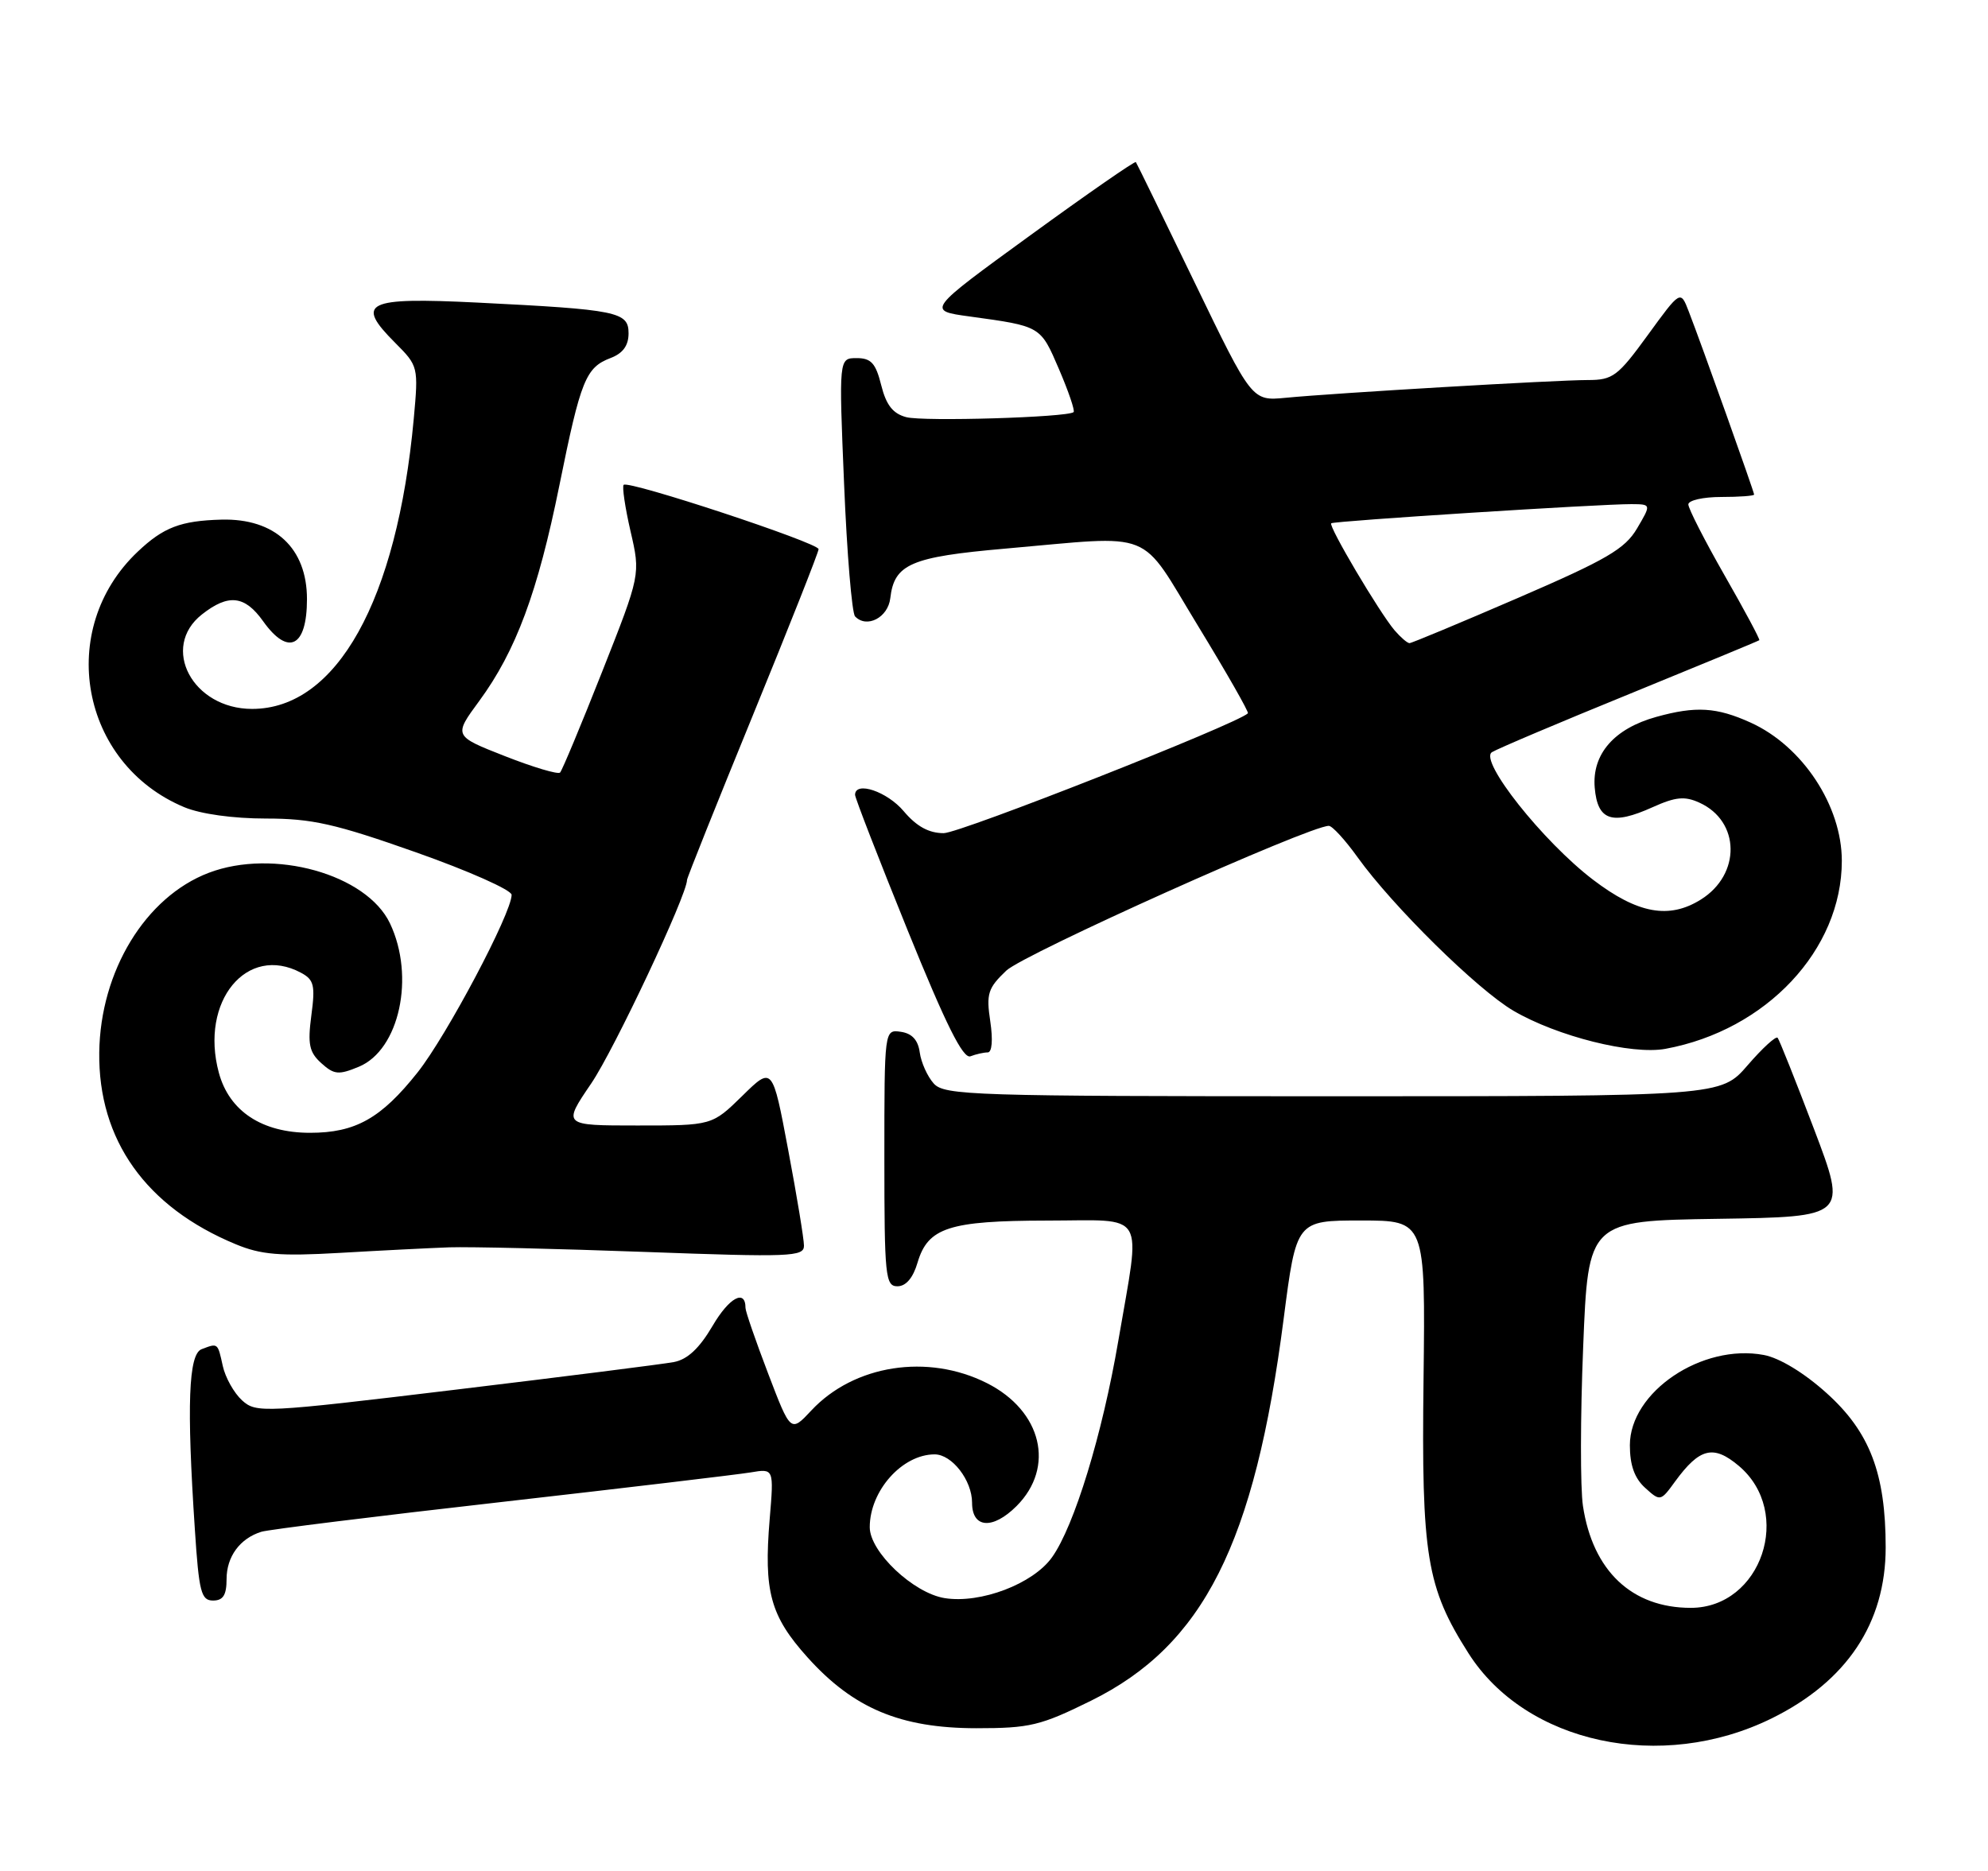 <?xml version="1.0" encoding="UTF-8" standalone="no"?>
<!DOCTYPE svg PUBLIC "-//W3C//DTD SVG 1.1//EN" "http://www.w3.org/Graphics/SVG/1.1/DTD/svg11.dtd" >
<svg xmlns="http://www.w3.org/2000/svg" xmlns:xlink="http://www.w3.org/1999/xlink" version="1.1" viewBox="0 0 272 256">
 <g >
 <path fill="currentColor"
d=" M 242.41 235.12 C 252.68 230.06 258.00 222.08 258.00 211.73 C 258.00 201.61 255.82 195.92 249.91 190.61 C 246.84 187.84 243.47 185.80 241.33 185.40 C 232.87 183.81 223.00 190.46 223.00 197.75 C 223.00 200.48 223.64 202.27 225.09 203.58 C 227.15 205.45 227.21 205.44 229.18 202.72 C 232.54 198.12 234.43 197.65 237.89 200.56 C 245.43 206.90 241.01 220.00 231.33 220.00 C 223.27 220.00 217.92 214.94 216.58 206.05 C 216.21 203.60 216.22 193.83 216.61 184.32 C 217.30 167.04 217.30 167.04 235.03 166.77 C 252.75 166.50 252.75 166.50 248.20 154.50 C 245.69 147.90 243.45 142.28 243.22 142.00 C 242.99 141.72 241.14 143.41 239.12 145.75 C 235.45 150.00 235.45 150.00 182.38 150.00 C 133.10 150.00 129.20 149.88 127.75 148.25 C 126.89 147.29 126.03 145.38 125.84 144.00 C 125.61 142.30 124.78 141.40 123.25 141.18 C 121.00 140.86 121.00 140.86 121.00 158.43 C 121.00 174.66 121.14 176.00 122.79 176.00 C 123.95 176.00 124.93 174.85 125.54 172.76 C 126.96 167.97 129.84 167.03 143.25 167.01 C 157.08 167.00 156.10 165.35 153.01 183.45 C 150.82 196.28 146.98 208.82 143.94 213.08 C 141.35 216.72 134.17 219.45 129.26 218.67 C 124.97 217.99 119.00 212.34 119.00 208.97 C 119.00 203.98 123.44 199.00 127.88 199.00 C 130.25 199.00 133.00 202.55 133.00 205.62 C 133.00 209.12 135.82 209.33 139.08 206.08 C 144.41 200.75 142.55 193.04 135.03 189.25 C 126.94 185.17 116.85 186.74 111.01 192.99 C 108.18 196.02 108.18 196.02 105.09 187.92 C 103.39 183.47 102.00 179.44 102.00 178.97 C 102.00 176.33 99.77 177.53 97.50 181.41 C 95.69 184.49 94.06 186.02 92.19 186.37 C 90.71 186.65 77.27 188.35 62.31 190.15 C 36.00 193.32 35.06 193.36 33.12 191.61 C 32.02 190.61 30.83 188.49 30.48 186.90 C 29.78 183.71 29.83 183.75 27.58 184.61 C 25.79 185.29 25.53 192.25 26.66 209.25 C 27.22 217.84 27.52 219.00 29.15 219.00 C 30.53 219.00 31.00 218.25 31.00 216.07 C 31.00 212.99 32.83 210.50 35.76 209.59 C 36.72 209.29 51.45 207.46 68.50 205.53 C 85.55 203.59 100.94 201.76 102.69 201.47 C 105.89 200.93 105.89 200.93 105.31 207.84 C 104.48 217.77 105.39 221.11 110.50 226.79 C 116.77 233.76 123.21 236.46 133.58 236.47 C 140.91 236.47 142.36 236.12 149.27 232.71 C 164.66 225.11 171.66 211.23 175.63 180.46 C 177.37 167.00 177.37 167.00 186.20 167.00 C 195.03 167.00 195.03 167.00 194.77 188.75 C 194.47 212.88 195.18 217.19 200.91 226.20 C 208.77 238.58 227.30 242.56 242.41 235.12 Z  M 61.50 170.67 C 64.25 170.58 76.29 170.86 88.25 171.30 C 108.12 172.03 110.00 171.96 110.00 170.45 C 110.00 169.54 109.03 163.64 107.84 157.34 C 105.69 145.89 105.69 145.89 101.56 149.95 C 97.42 154.00 97.42 154.00 87.20 154.00 C 76.98 154.00 76.98 154.00 80.89 148.25 C 84.04 143.62 94.00 122.46 94.00 120.40 C 94.00 120.11 98.05 109.99 103.00 97.89 C 107.95 85.79 112.00 75.56 112.00 75.14 C 112.00 74.28 85.98 65.69 85.33 66.34 C 85.10 66.57 85.52 69.43 86.27 72.69 C 87.64 78.61 87.64 78.61 82.39 91.90 C 79.50 99.21 76.91 105.42 76.63 105.71 C 76.34 105.99 72.95 104.98 69.08 103.46 C 62.05 100.70 62.05 100.70 65.58 95.90 C 70.59 89.07 73.58 81.02 76.54 66.39 C 79.46 51.96 80.14 50.28 83.56 48.98 C 85.23 48.34 86.00 47.28 86.00 45.61 C 86.00 42.66 84.51 42.36 65.27 41.40 C 50.03 40.65 48.54 41.38 54.08 46.92 C 57.23 50.08 57.26 50.19 56.61 57.31 C 54.32 82.18 46.06 97.00 34.49 97.00 C 26.35 97.00 21.89 88.59 27.63 84.07 C 31.25 81.22 33.49 81.47 36.00 85.00 C 39.44 89.83 42.00 88.55 42.00 81.98 C 42.00 74.99 37.61 70.91 30.30 71.10 C 24.73 71.25 22.36 72.15 18.85 75.48 C 7.62 86.09 10.97 104.50 25.22 110.45 C 27.45 111.38 31.91 112.00 36.38 112.00 C 42.68 112.00 45.84 112.71 56.91 116.62 C 64.11 119.16 70.00 121.78 70.00 122.44 C 70.00 124.94 61.12 141.71 57.14 146.73 C 52.14 153.03 48.63 155.00 42.42 155.00 C 35.84 155.00 31.36 152.04 29.94 146.77 C 27.31 137.01 33.78 129.14 41.18 133.10 C 42.96 134.05 43.15 134.82 42.60 138.93 C 42.08 142.88 42.30 143.97 43.96 145.47 C 45.71 147.05 46.33 147.11 49.10 145.96 C 54.64 143.66 56.82 133.64 53.36 126.35 C 50.16 119.61 37.40 116.05 28.55 119.43 C 19.90 122.73 13.72 132.88 13.58 144.00 C 13.43 155.98 19.97 165.17 32.26 170.25 C 35.73 171.69 38.31 171.90 46.50 171.43 C 52.00 171.11 58.75 170.77 61.50 170.67 Z  M 135.14 144.00 C 135.73 144.00 135.87 142.29 135.49 139.75 C 134.92 135.97 135.17 135.20 137.68 132.81 C 140.06 130.54 179.13 113.00 181.81 113.00 C 182.28 113.00 184.05 114.93 185.74 117.29 C 190.57 124.02 202.14 135.41 207.07 138.30 C 213.05 141.80 223.25 144.36 227.87 143.51 C 241.67 140.97 252.00 129.96 252.00 117.79 C 252.00 110.26 246.63 102.10 239.54 98.88 C 234.87 96.76 232.03 96.59 226.62 98.09 C 220.85 99.69 217.81 103.18 218.19 107.76 C 218.57 112.29 220.55 112.96 226.13 110.44 C 229.26 109.03 230.51 108.91 232.52 109.83 C 238.11 112.37 238.22 119.64 232.72 123.08 C 228.36 125.81 224.06 125.02 217.96 120.37 C 211.11 115.15 202.31 104.05 204.13 102.92 C 204.88 102.45 213.38 98.85 223.00 94.93 C 232.62 91.00 240.60 87.70 240.71 87.60 C 240.83 87.49 238.69 83.50 235.96 78.73 C 233.23 73.95 231.00 69.58 231.00 69.02 C 231.00 68.46 233.03 68.00 235.50 68.00 C 237.97 68.00 240.00 67.85 240.00 67.67 C 240.00 67.30 232.80 47.10 231.05 42.60 C 229.93 39.69 229.93 39.69 225.45 45.85 C 221.35 51.49 220.67 52.00 217.24 52.00 C 212.85 52.00 182.57 53.78 175.90 54.43 C 171.29 54.87 171.29 54.87 163.47 38.69 C 159.16 29.78 155.54 22.35 155.41 22.18 C 155.29 22.00 148.80 26.50 140.99 32.18 C 126.79 42.50 126.79 42.50 132.65 43.30 C 142.45 44.65 142.34 44.58 144.89 50.51 C 146.20 53.56 147.10 56.21 146.89 56.39 C 146.05 57.11 126.35 57.70 124.00 57.08 C 122.17 56.60 121.25 55.43 120.57 52.71 C 119.82 49.70 119.19 49.00 117.21 49.00 C 114.77 49.00 114.77 49.00 115.49 66.25 C 115.88 75.74 116.56 83.88 116.99 84.34 C 118.58 86.02 121.50 84.51 121.81 81.85 C 122.35 77.18 124.61 76.20 137.51 75.07 C 158.34 73.25 155.72 72.20 163.92 85.65 C 167.83 92.06 170.90 97.44 170.74 97.60 C 169.28 99.06 131.36 114.00 129.12 114.00 C 127.08 114.00 125.41 113.08 123.65 111.00 C 121.39 108.31 117.02 106.83 116.99 108.75 C 116.98 109.16 120.22 117.50 124.18 127.28 C 129.43 140.23 131.77 144.92 132.78 144.53 C 133.54 144.24 134.60 144.00 135.14 144.00 Z  M 190.81 86.25 C 188.73 83.81 181.71 71.95 182.14 71.60 C 182.54 71.28 218.97 68.96 223.22 68.98 C 225.93 69.00 225.93 69.00 223.98 72.31 C 222.33 75.11 219.83 76.57 207.70 81.81 C 199.83 85.21 193.14 88.00 192.85 88.00 C 192.55 88.00 191.64 87.21 190.81 86.25 Z "/>
</g>
</svg>